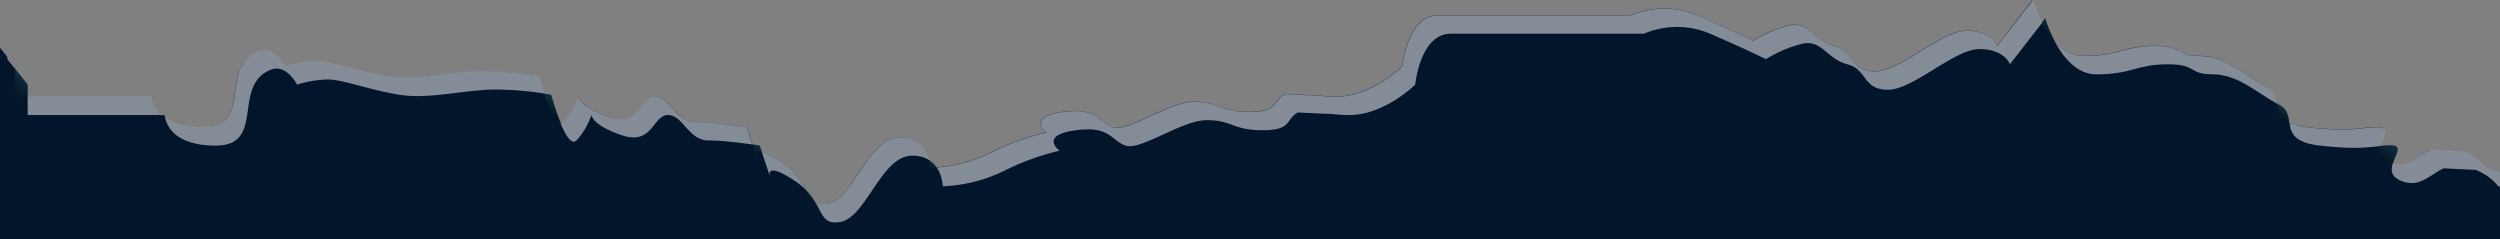 <svg id="Capa_1" data-name="Capa 1" xmlns="http://www.w3.org/2000/svg" xmlns:xlink="http://www.w3.org/1999/xlink" viewBox="0 0 1365 130.6"><rect x="0" y="0" width="1365" height="130.6" fill="#808080" stroke="none"/><defs><linearGradient id="Degradado_sin_nombre" x1="5.4" y1="244.67" x2="-2.96" y2="233.61" gradientTransform="matrix(1, 0, 0, -1, 8.6, 286.6)" gradientUnits="userSpaceOnUse"><stop offset="0" stop-color="#324850"/><stop offset="0" stop-color="#1a4857"/><stop offset="1" stop-color="#060b0e"/></linearGradient><linearGradient id="Degradado_sin_nombre_2" x1="81.26" y1="223.89" x2="80.41" y2="222.77" gradientTransform="matrix(1, 0, 0, -1, 0, 294)" xlink:href="#Degradado_sin_nombre"/><linearGradient id="Degradado_sin_nombre_3" x1="296.32" y1="231.84" x2="289.75" y2="223.16" gradientTransform="matrix(1, 0, 0, -1, 0, 294)" xlink:href="#Degradado_sin_nombre"/><linearGradient id="Degradado_sin_nombre_4" x1="405.98" y1="207.22" x2="401.81" y2="201.71" gradientTransform="matrix(1, 0, 0, -1, 0, 294)" xlink:href="#Degradado_sin_nombre"/><linearGradient id="Degradado_sin_nombre_5" x1="434.64" y1="180.48" x2="432.92" y2="178.21" gradientTransform="matrix(1, 0, 0, -1, 0, 294)" xlink:href="#Degradado_sin_nombre"/><linearGradient id="Degradado_sin_nombre_6" x1="500.96" y1="197.54" x2="498.75" y2="194.62" gradientTransform="matrix(1, 0, 0, -1, 0, 294)" xlink:href="#Degradado_sin_nombre"/><linearGradient id="Degradado_sin_nombre_7" x1="1113.15" y1="272.81" x2="1108.25" y2="266.32" gradientTransform="matrix(1, 0, 0, -1, 0, 294)" xlink:href="#Degradado_sin_nombre"/><linearGradient id="Degradado_sin_nombre_8" x1="1239.5" y1="226.85" x2="1235.98" y2="222.19" gradientTransform="matrix(1, 0, 0, -1, 0, 294)" xlink:href="#Degradado_sin_nombre"/><linearGradient id="Degradado_sin_nombre_9" x1="1298.5" y1="207.52" x2="1291.63" y2="198.43" gradientTransform="matrix(1, 0, 0, -1, 0, 294)" xlink:href="#Degradado_sin_nombre"/></defs><title>render-marco</title><path d="M1356.4,101.1V138H-8.6V33.5l4,5,4.1,5.1v1.2l7,8.8v6.7H74.4a14.63,14.63,0,0,0,5.1,10h1.9a10.62,10.62,0,0,0,.2,1.7c4.1,2.8,10.5,5,20.5,5,27.8,0,8.3-33.3,30.5-41.6,8.3-2.8,13.9,8.3,13.9,8.3a59.89,59.89,0,0,1,16.7-2.8c8.3,0,22.2,5.5,38.9,8.3s36.1-2.8,52.7-2.8a171.25,171.25,0,0,1,30.5,2.8s1.2,4.3,2.9,9.3h0c2.6.4,4.1.7,4.1.7a151,151,0,0,0,5.3,15.6,2.29,2.29,0,0,0,1.6-.7c5.5-5.5,8.3-13.9,8.3-13.9s0,5.5,16.7,11.1,16.7-11.1,25-11.1,11.1,13.9,22.2,13.9,27.8,2.8,27.8,2.8l3.1,9.4c2.4.4,3.9.6,3.9.6l1.2,3.7c2,.3,5.5,1.9,11.2,5.7a35.64,35.64,0,0,1,12.6,14.6,33,33,0,0,1,5.4,7.2c1.6.9,3.8,1.1,6.9.4,13.9-2.8,22.2-36.1,38.8-36.1,11,0,14.7,7.3,16,12.2a14,14,0,0,1,4.5,4.2,83.7,83.7,0,0,0,29.5-8.1,136,136,0,0,1,30.5-11.1s-11.1-8.3,8.3-11.1,19.4,5.5,27.8,8.3,30.5-13.9,44.4-13.9,13.9,5.5,30.5,5.5c16.1,0,12.2-5.9,19.1-9.7l19.2.9a71.56,71.56,0,0,0,8.9.5h.5c19.2-.3,35.5-16.6,35.5-16.6s2.8-27.8,19.4-27.8H881.9a45.89,45.89,0,0,1,36.1,0c19.4,8.3,30.5,13.9,30.5,13.9a69.92,69.92,0,0,1,19.4-8.3c11.1-2.8,13.9,8.3,25,11.1s8.3,13.9,22.2,13.9,36.1-22.2,50-22.2,16.6,8.3,16.6,8.3l19.4-25a71.29,71.29,0,0,0,5,12.5l2-2.5a70.42,70.42,0,0,0,5.4,13.1c4,4.3,9.1,7.4,15.4,7.4,19.4,0,22.2-5.5,38.8-5.5s11.1,5.5,25,5.5,25,11.1,36.1,16.7c4.3,2.2,4.9,5.6,5.4,9.1.5.3,1.1.6,1.6.9,4.6,2.3,4.9,6.1,5.5,9.9a34.47,34.47,0,0,0,9.7,2.3c25,2.8,27.8,0,38.9,0,6.7,0,2.3,5.1.8,10.3a58.53,58.53,0,0,1,6.2-.3c6.7,0,2.3,5,.8,10.2,8.6,2.1,13.9-4.4,20.8-7.6l17.7.9c8.4,3.5,12,8.8,12,8.8Z" transform="translate(8.6 -7.4)" style="fill:#03152b"/><polygon points="4 31.1 8.1 36.2 8.1 37.4 4 32.3 4 31.1" style="fill:#fff;opacity:0.51;isolation:isolate"/><path d="M79.5,70.2H6.5v-10H74.4A14.63,14.63,0,0,0,79.5,70.2Z" transform="translate(8.6 -7.4)" style="fill:#fff;opacity:0.51;isolation:isolate"/><path d="M285.4,49.1s1.2,4.3,2.9,9.3a180,180,0,0,0-26.4-2.1c-16.6,0-36.1,5.5-52.7,2.8s-30.5-8.3-38.9-8.3a60.82,60.82,0,0,0-16.7,2.8s-5.5-11.1-13.9-8.3c-22.2,8.3-2.8,41.6-30.5,41.6-22.3,0-26.7-10.8-27.5-15,4.1,2.8,10.5,5,20.5,5,27.8,0,8.3-33.3,30.5-41.6,8.3-2.8,13.9,8.3,13.9,8.3a59.89,59.89,0,0,1,16.7-2.8c8.3,0,22.2,5.5,38.9,8.3s36.1-2.8,52.7-2.8A184.72,184.72,0,0,1,285.4,49.1Z" transform="translate(8.6 -7.4)" style="fill:#fff;opacity:0.51;isolation:isolate"/><path d="M399.1,76.9l3.1,9.4c-5.6-.8-16.1-2.2-23.9-2.2-11.1,0-13.9-13.9-22.2-13.9s-8.3,16.7-25,11.1-16.7-11.1-16.7-11.1-2.8,8.3-8.3,13.9c-2.6,2.6-5.9-2.8-8.6-9.3a2.29,2.29,0,0,0,1.6-.7c5.5-5.5,8.3-13.9,8.3-13.9s0,5.5,16.7,11.1,16.7-11.1,25-11.1,11.1,13.9,22.2,13.9S399.1,76.9,399.1,76.9Z" transform="translate(8.6 -7.4)" style="fill:#fff;opacity:0.51;isolation:isolate"/><path d="M431.2,110.9a39.36,39.36,0,0,0-5.6-4.6c-15.6-10.4-14.1-3.8-13.9-2.9l-4.3-12.8c2,.3,5.5,1.9,11.2,5.7C425.9,101.2,428.9,106.6,431.2,110.9Z" transform="translate(8.6 -7.4)" style="fill:#fff;opacity:0.51;isolation:isolate"/><path d="M498.4,94.6a17.83,17.83,0,0,0-9-2.2c-16.7,0-25,33.3-38.8,36.1-9.1,1.8-9.8-3.5-13.9-10.4,1.6.9,3.8,1.1,6.9.4,13.9-2.8,22.2-36.1,38.8-36.1C493.4,82.4,497.1,89.7,498.4,94.6Z" transform="translate(8.6 -7.4)" style="fill:#fff;opacity:0.51;isolation:isolate"/><path d="M1101.3,7.5a71.29,71.29,0,0,0,5,12.5l-17.5,22.5s-2.8-8.3-16.6-8.3-36.1,22.2-50,22.2-11.1-11.1-22.2-13.9-13.9-13.9-25-11.1a69.92,69.92,0,0,0-19.4,8.3s-11.1-5.5-30.5-13.9a46,46,0,0,0-36.1,0H783.5c-16.7,0-19.4,27.8-19.4,27.8s-16.3,16.3-35.5,16.6h-.5a71.56,71.56,0,0,1-8.9-.5L700,68.8c-6.8,3.8-3,9.7-19.1,9.7-16.7,0-16.7-5.5-30.5-5.5S614.3,89.7,606,86.9s-8.3-11.1-27.8-8.3-8.3,11.1-8.3,11.1a136,136,0,0,0-30.5,11.1,83.33,83.33,0,0,1-33.3,8.3,20.18,20.18,0,0,0-3.2-10.2,83.7,83.7,0,0,0,29.5-8.1,136,136,0,0,1,30.5-11.1s-11.1-8.3,8.3-11.1,19.4,5.5,27.8,8.3S629.5,63,643.4,63s13.9,5.5,30.5,5.5c16.1,0,12.2-5.9,19.1-9.7l19.2.9a71.56,71.56,0,0,0,8.9.5h.5c19.2-.3,35.5-16.6,35.5-16.6s2.8-27.8,19.4-27.8H882a45.89,45.89,0,0,1,36.1,0c19.4,8.3,30.5,13.9,30.5,13.9A69.92,69.92,0,0,1,968,21.4c11.1-2.8,13.9,8.3,25,11.1s8.3,13.9,22.2,13.9,36.1-22.2,50-22.2,16.6,8.3,16.6,8.3Z" transform="translate(8.6 -7.4)" style="fill:#fff;opacity:0.51;isolation:isolate"/><path d="M1234.3,63.8C1223.7,58,1213,48,1199.8,48c-13.9,0-8.3-5.5-25-5.5S1155.4,48,1136,48c-10.6,0-18-9.2-22.4-17.4,4,4.3,9.1,7.4,15.4,7.4,19.4,0,22.2-5.5,38.8-5.5s11.1,5.5,25,5.5,25,11.1,36.1,16.7C1233.3,56.8,1233.8,60.3,1234.3,63.8Z" transform="translate(8.6 -7.4)" style="fill:#fff;opacity:0.51;isolation:isolate"/><path d="M1290.8,87.2c-7,.6-13,1.9-32.6-.3-14.5-1.6-15.9-7-16.7-12.3a34.47,34.47,0,0,0,9.7,2.3c25,2.8,27.8,0,38.9,0C1296.7,76.9,1292.3,82,1290.8,87.2Z" transform="translate(8.6 -7.4)" style="fill:#fff;opacity:0.51;isolation:isolate"/><path d="M1356.4,101.1v8.2l-1.1-.3s-3.5-5.3-12-8.8l-17.7-.9c-7.5,3.5-13.1,10.9-23.1,6.9-5-2-5.7-5.1-5-8.3.1-.3.2-.7.3-1,8.6,2.1,13.9-4.4,20.8-7.6l17.7.9c8.4,3.5,12,8.8,12,8.8Z" transform="translate(8.6 -7.4)" style="fill:#fff;opacity:0.51;isolation:isolate"/><polygon points="8.1 37.4 15.1 46.2 15.1 52.8 8.1 52.8 8.1 37.4" style="opacity:0.5;isolation:isolate;fill:url(#Degradado_sin_nombre)"/><path d="M81.4,70.2a10.62,10.62,0,0,0,.2,1.7,12,12,0,0,1-2.1-1.7Z" transform="translate(8.6 -7.4)" style="opacity:0.5;isolation:isolate;fill:url(#Degradado_sin_nombre_2)"/><path d="M292.4,59.1a151,151,0,0,0,5.3,15.6c-3.2-.2-6.9-9.1-9.4-16.3C290.9,58.8,292.4,59.1,292.4,59.1Z" transform="translate(8.6 -7.4)" style="opacity:0.5;isolation:isolate;fill:url(#Degradado_sin_nombre_3)"/><path d="M406.1,86.9l1.2,3.7c-3.5-.6-2.9,2.3-2.7,2.8l-2.4-7.2C404.7,86.6,406.1,86.9,406.1,86.9Z" transform="translate(8.6 -7.4)" style="opacity:0.5;isolation:isolate;fill:url(#Degradado_sin_nombre_4)"/><path d="M431.2,110.9a33,33,0,0,1,5.4,7.2C434.2,116.8,432.9,114.2,431.2,110.9Z" transform="translate(8.6 -7.4)" style="opacity:0.5;isolation:isolate;fill:url(#Degradado_sin_nombre_5)"/><path d="M502.9,98.9c-2.4.2-3.8.2-3.8.2a20.9,20.9,0,0,0-.6-4.4A13.65,13.65,0,0,1,502.9,98.9Z" transform="translate(8.6 -7.4)" style="opacity:0.5;isolation:isolate;fill:url(#Degradado_sin_nombre_6)"/><path d="M1108.3,17.5a70.42,70.42,0,0,0,5.4,13.1,48.94,48.94,0,0,1-7.3-10.6Z" transform="translate(8.6 -7.4)" style="opacity:0.5;isolation:isolate;fill:url(#Degradado_sin_nombre_7)"/><path d="M1241.5,74.6c-6-2.6-6.5-6.8-7.1-10.8.5.3,1.1.6,1.6.9C1240.6,67,1240.9,70.8,1241.5,74.6Z" transform="translate(8.6 -7.4)" style="opacity:0.5;isolation:isolate;fill:url(#Degradado_sin_nombre_8)"/><path d="M1297.8,97c-.7-.2-1.5-.4-2.3-.7-5-2-5.7-5.1-5-8.3.1-.3.1-.6.2-.8a58.53,58.53,0,0,1,6.2-.3C1303.7,86.9,1299.4,91.9,1297.8,97Z" transform="translate(8.6 -7.4)" style="opacity:0.5;isolation:isolate;fill:url(#Degradado_sin_nombre_9)"/></svg>